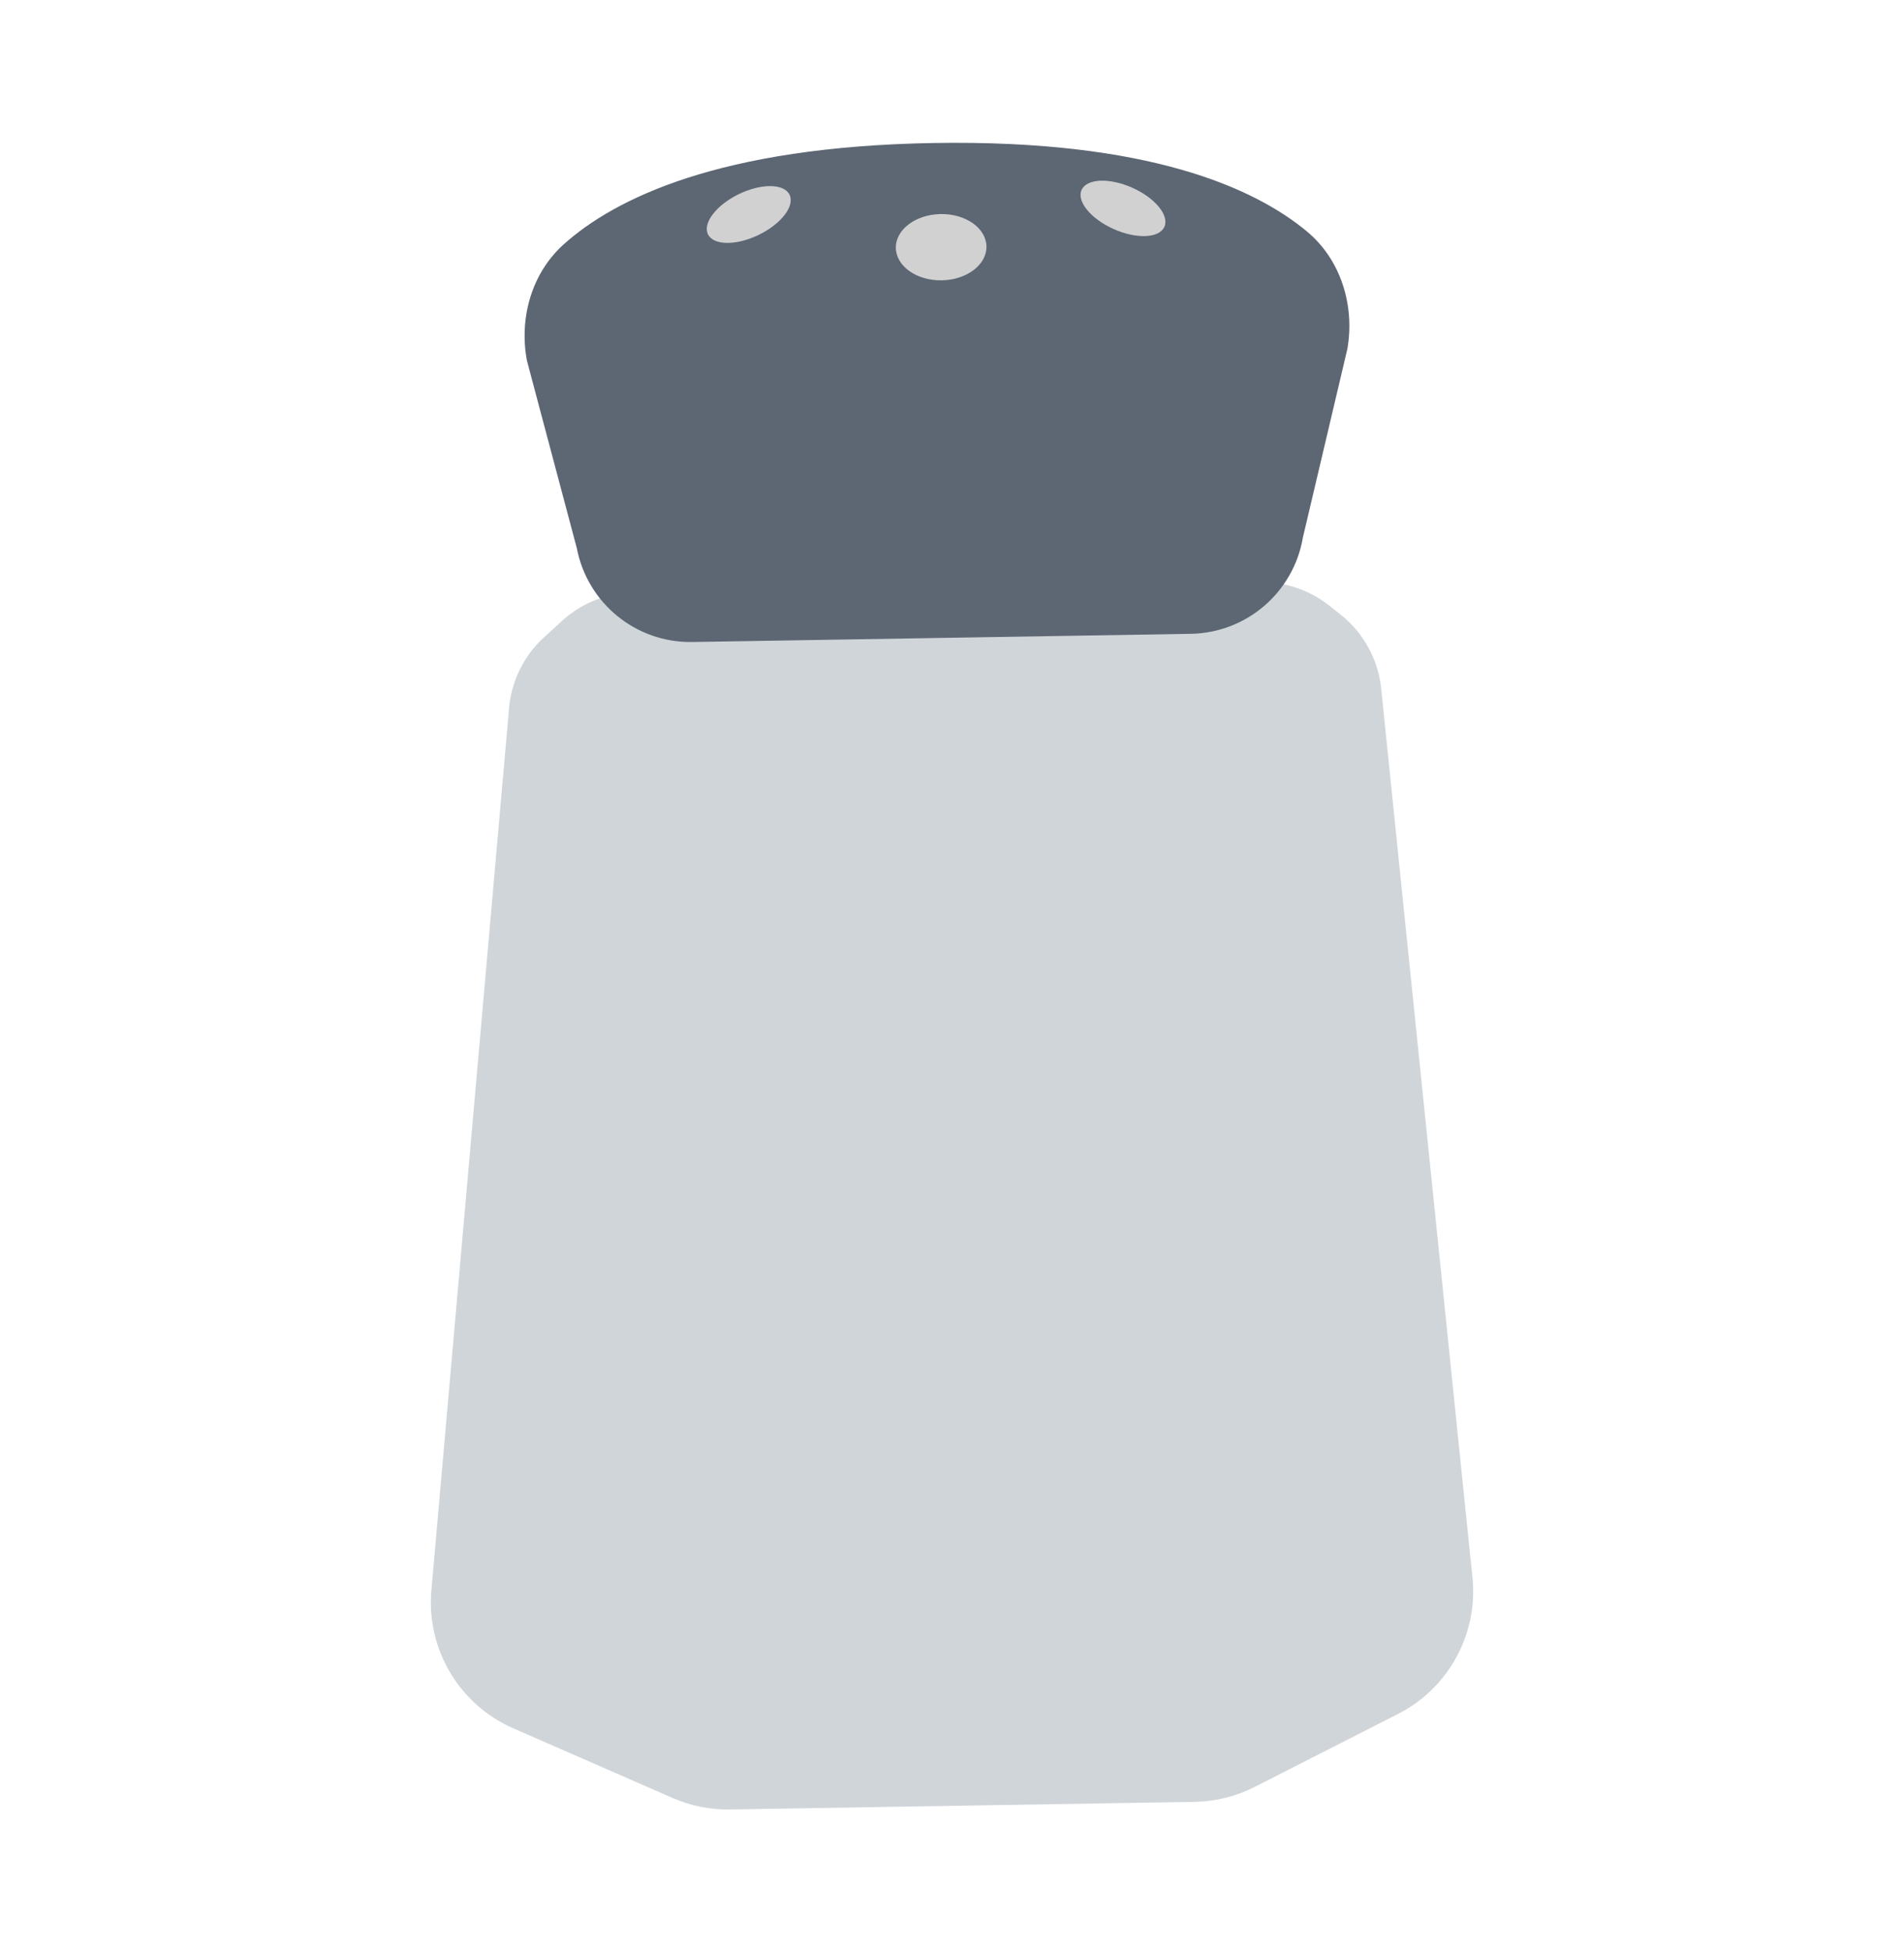 <svg width="40" height="41" viewBox="0 0 40 41" fill="none" xmlns="http://www.w3.org/2000/svg">
<g clip-path="url(#clip0_465_668)">
<path d="M10.784 36.295L14.131 37.758C14.511 37.924 14.922 38.006 15.336 37.999L25.096 37.839C25.536 37.832 25.968 37.724 26.36 37.525L29.37 35.993C30.409 35.464 31.028 34.363 30.941 33.2L29.023 14.526C28.975 13.89 28.664 13.303 28.164 12.907L27.927 12.719C27.513 12.391 26.998 12.216 26.469 12.224L13.312 12.44C12.756 12.449 12.222 12.661 11.81 13.036L11.431 13.382C10.993 13.781 10.728 14.334 10.69 14.924L9.057 33.461C8.979 34.675 9.669 35.808 10.784 36.295Z" fill="#D0D5DA"/>
<path d="M11.073 7.585L12.118 11.512C12.341 12.671 13.364 13.502 14.544 13.482L25.016 13.31C26.185 13.291 27.174 12.442 27.371 11.29L28.307 7.323C28.463 6.411 28.169 5.453 27.457 4.861C26.356 3.946 24.119 2.93 19.625 3.003C15.114 3.077 12.912 4.174 11.846 5.128C11.165 5.737 10.9 6.687 11.072 7.584L11.073 7.585Z" fill="#5D6673"/>
<path d="M19.784 5.887C20.309 5.878 20.731 5.56 20.724 5.175C20.718 4.791 20.287 4.486 19.761 4.495C19.235 4.504 18.814 4.822 18.82 5.207C18.827 5.591 19.258 5.896 19.784 5.887Z" fill="#D1D1D1"/>
<path d="M15.938 4.933C16.411 4.704 16.702 4.326 16.587 4.089C16.472 3.853 15.996 3.847 15.523 4.076C15.05 4.305 14.759 4.683 14.873 4.92C14.988 5.156 15.465 5.162 15.938 4.933Z" fill="#D1D1D1"/>
<path d="M24.462 4.763C24.569 4.523 24.266 4.155 23.785 3.941C23.305 3.728 22.829 3.749 22.722 3.989C22.615 4.23 22.918 4.597 23.398 4.811C23.879 5.025 24.355 5.003 24.462 4.763Z" fill="#D1D1D1"/>
</g>
<defs>
<clipPath id="clip0_465_668">
<rect width="40" height="40" fill="white" transform="translate(0 0.5)"/>
</clipPath>
</defs>
</svg>
